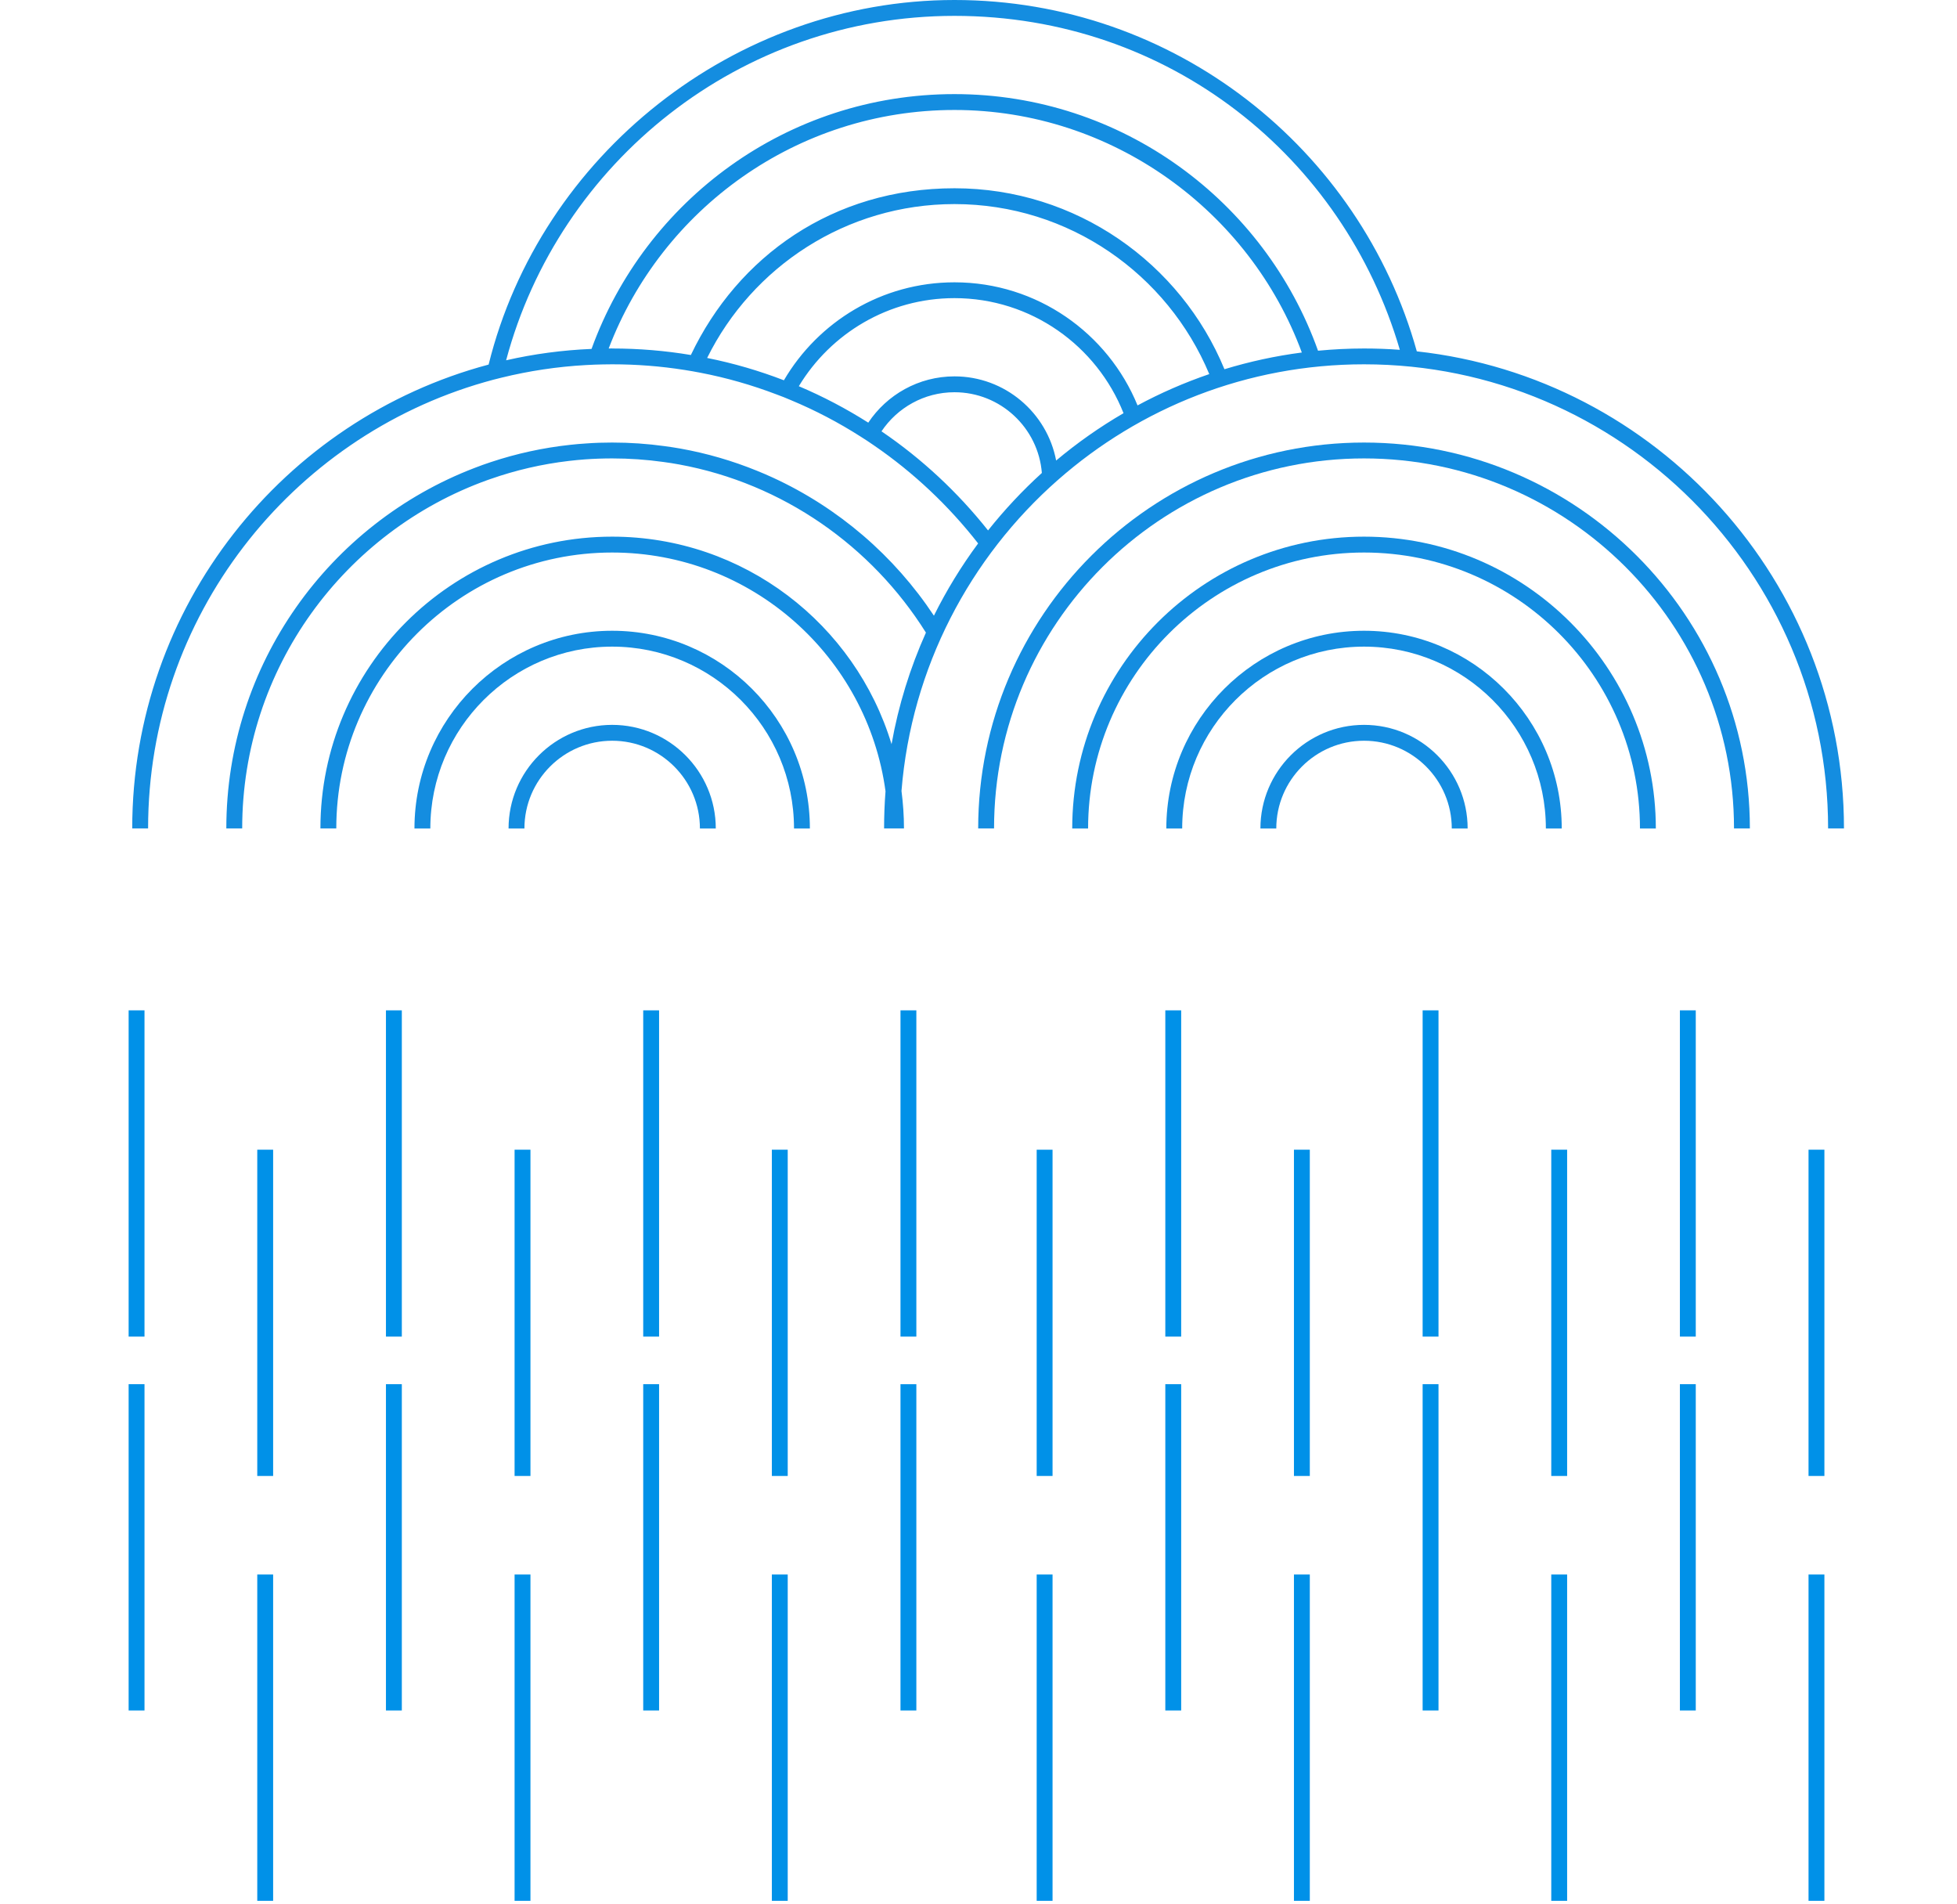 <svg width="370" height="360" viewBox="0 0 370 360" fill="none" xmlns="http://www.w3.org/2000/svg">
<g clip-path="url(#clip0_31_178)">
<path d="M115.74 119.24C95.13 119.24 78.36 136.01 78.36 156.62H81.36C81.36 137.66 96.78 122.24 115.74 122.24C134.7 122.24 150.12 137.66 150.12 156.62H153.12C153.12 136.01 136.35 119.24 115.74 119.24Z" fill="#148DE0"/>
<path d="M115.74 137.03C104.94 137.03 96.15 145.82 96.15 156.62H99.15C99.15 147.47 106.59 140.03 115.74 140.03C124.89 140.03 132.33 147.47 132.33 156.62H135.33C135.33 145.82 126.54 137.03 115.74 137.03Z" fill="#148DE0"/>
<path d="M267.87 66.42C257.21 28.17 222.08 0 180.46 0C138.84 0 102.17 29.39 92.38 68.92C53.63 79.25 25 114.65 25 156.61H28C28 116.59 54.93 82.75 91.62 72.24C92.7 71.93 93.78 71.64 94.88 71.38C100.03 70.12 105.35 69.31 110.81 69.01C111.87 68.95 112.94 68.91 114.01 68.89C114.58 68.89 115.16 68.87 115.74 68.87C120.38 68.87 124.93 69.23 129.38 69.93C130.39 70.09 131.4 70.26 132.41 70.46C137.36 71.41 142.16 72.79 146.78 74.55C147.72 74.89 148.65 75.26 149.57 75.66C154.15 77.57 158.54 79.87 162.69 82.52C163.55 83.06 164.39 83.61 165.22 84.19C172.71 89.32 179.35 95.59 184.93 102.73C181.76 107.01 178.96 111.58 176.57 116.39C169.08 105.09 158.53 95.99 146.1 90.28C145.12 89.83 144.13 89.4 143.13 89C138.52 87.12 133.67 85.7 128.64 84.8C127.66 84.63 126.67 84.47 125.67 84.34C122.42 83.89 119.11 83.66 115.74 83.66C114.1 83.66 112.46 83.71 110.85 83.83C109.83 83.89 108.82 83.98 107.82 84.09C102.63 84.65 97.6 85.76 92.79 87.36C91.76 87.7 90.75 88.06 89.75 88.45C62.32 98.94 42.79 125.54 42.79 156.61H45.79C45.79 126.3 65.17 100.43 92.2 90.74C92.37 90.67 92.54 90.61 92.72 90.56C97.47 88.89 102.45 87.73 107.6 87.13C108.6 87.01 109.6 86.92 110.62 86.84C112.31 86.72 114.02 86.66 115.74 86.66C119.02 86.66 122.25 86.89 125.41 87.33C126.41 87.46 127.4 87.62 128.39 87.8C148.04 91.4 164.81 103.25 175.06 119.59C172.08 126.24 169.87 133.3 168.56 140.68C161.7 118.01 140.63 101.45 115.74 101.45C85.33 101.45 60.58 126.2 60.58 156.61H63.58C63.58 127.85 86.98 104.45 115.74 104.45C142.12 104.45 163.98 124.14 167.42 149.58C167.24 151.9 167.15 154.25 167.15 156.61H170.15H170.91C170.91 154.21 170.74 151.84 170.44 149.52C172.32 126.17 183.38 105.37 200 90.74H200.05C200.05 90.74 200.05 90.71 200.05 90.7C215.5 77.12 235.75 68.87 257.89 68.87C306.27 68.87 345.63 108.23 345.63 156.61H348.63C348.63 109.95 313.22 71.4 267.87 66.42ZM115.74 65.87C115.52 65.87 115.3 65.87 115.08 65.88C125.12 39.54 150.64 20.79 180.46 20.79C210.28 20.79 236.28 39.91 246.13 66.64C241.11 67.29 236.23 68.36 231.5 69.8C223.23 49.74 203.47 35.59 180.46 35.59C157.45 35.59 139.49 48.49 130.62 67.11C125.78 66.3 120.81 65.88 115.74 65.88V65.87ZM133.7 67.66C142.22 50.44 159.98 38.58 180.46 38.58C202.14 38.58 220.76 51.87 228.63 70.72C223.93 72.33 219.39 74.31 215.07 76.64C209.49 63 196.08 53.37 180.46 53.37C166.72 53.37 154.7 60.82 148.21 71.89C143.54 70.09 138.7 68.67 133.7 67.67V67.66ZM151.03 73.01C157.05 63.04 167.99 56.36 180.46 56.36C194.96 56.36 207.38 65.39 212.42 78.11C207.91 80.73 203.65 83.73 199.68 87.06C197.96 78.02 190 71.15 180.46 71.15C173.67 71.15 167.67 74.63 164.16 79.9C160 77.26 155.61 74.95 151.03 73.01ZM186.81 100.28C181.09 93.07 174.3 86.73 166.66 81.54C169.64 77.09 174.71 74.15 180.46 74.15C189.16 74.15 196.3 80.88 196.98 89.41C193.3 92.75 189.9 96.39 186.8 100.28H186.81ZM249.19 66.29C239.12 38.06 212.12 17.79 180.46 17.79C148.8 17.79 122.01 37.89 111.84 65.96C106.31 66.19 100.92 66.92 95.69 68.11C105.69 30.66 139.9 3 180.46 3C221.02 3 254 29.69 264.66 66.13C262.43 65.96 260.17 65.88 257.89 65.88C254.95 65.88 252.05 66.03 249.19 66.3V66.29Z" fill="#148DE0"/>
<path d="M257.89 83.66C217.66 83.66 184.94 116.39 184.94 156.61H187.94C187.94 118.04 219.32 86.66 257.89 86.66C296.46 86.66 327.84 118.04 327.84 156.61H330.84C330.84 116.38 298.11 83.66 257.89 83.66Z" fill="#148DE0"/>
<path d="M257.89 101.45C227.47 101.45 202.72 126.2 202.72 156.62H205.72C205.72 127.86 229.12 104.45 257.89 104.45C286.66 104.45 310.06 127.85 310.06 156.62H313.06C313.06 126.2 288.31 101.45 257.89 101.45Z" fill="#148DE0"/>
<path d="M257.89 119.24C237.28 119.24 220.51 136.01 220.51 156.62H223.51C223.51 137.66 238.93 122.24 257.89 122.24C276.85 122.24 292.27 137.66 292.27 156.62H295.27C295.27 136.01 278.5 119.24 257.89 119.24Z" fill="#148DE0"/>
<path d="M257.89 137.03C247.09 137.03 238.3 145.82 238.3 156.62H241.3C241.3 147.47 248.74 140.03 257.89 140.03C267.04 140.03 274.48 147.47 274.48 156.62H277.48C277.48 145.82 268.69 137.03 257.89 137.03Z" fill="#148DE0"/>
</g>
<g clip-path="url(#clip1_31_178)">
<path d="M27.32 191H24.32V252.68H27.32V191Z" fill="#0091E8"/>
<path d="M27.32 261.67H24.32V323.35H27.32V261.67Z" fill="#0091E8"/>
<path d="M51.64 217.34H48.64V279.02H51.64V217.34Z" fill="#0091E8"/>
<path d="M51.64 297.65H48.64V359.33H51.64V297.65Z" fill="#0091E8"/>
<path d="M75.97 191H72.97V252.68H75.97V191Z" fill="#0091E8"/>
<path d="M75.97 261.67H72.97V323.35H75.97V261.67Z" fill="#0091E8"/>
<path d="M100.29 217.34H97.29V279.02H100.29V217.34Z" fill="#0091E8"/>
<path d="M100.29 297.65H97.29V359.33H100.29V297.65Z" fill="#0091E8"/>
<path d="M124.61 191H121.61V252.68H124.61V191Z" fill="#0091E8"/>
<path d="M124.61 261.67H121.61V323.35H124.61V261.67Z" fill="#0091E8"/>
<path d="M148.93 217.34H145.93V279.02H148.93V217.34Z" fill="#0091E8"/>
<path d="M148.93 297.65H145.93V359.33H148.93V297.65Z" fill="#0091E8"/>
<path d="M173.25 191H170.25V252.68H173.25V191Z" fill="#0091E8"/>
<path d="M173.25 261.67H170.25V323.35H173.25V261.67Z" fill="#0091E8"/>
</g>
<g clip-path="url(#clip2_31_178)">
<path d="M199 217.34H196V279.02H199V217.34Z" fill="#0091E8"/>
<path d="M199 297.65H196V359.33H199V297.65Z" fill="#0091E8"/>
<path d="M223.32 191H220.32V252.68H223.32V191Z" fill="#0091E8"/>
<path d="M223.32 261.67H220.32V323.35H223.32V261.67Z" fill="#0091E8"/>
<path d="M247.64 217.34H244.64V279.02H247.64V217.34Z" fill="#0091E8"/>
<path d="M247.64 297.65H244.64V359.33H247.64V297.65Z" fill="#0091E8"/>
<path d="M271.97 191H268.97V252.68H271.97V191Z" fill="#0091E8"/>
<path d="M271.97 261.67H268.97V323.35H271.97V261.67Z" fill="#0091E8"/>
<path d="M296.29 217.34H293.29V279.02H296.29V217.34Z" fill="#0091E8"/>
<path d="M296.29 297.65H293.29V359.33H296.29V297.65Z" fill="#0091E8"/>
<path d="M320.61 191H317.61V252.68H320.61V191Z" fill="#0091E8"/>
<path d="M320.61 261.67H317.61V323.35H320.61V261.67Z" fill="#0091E8"/>
<path d="M344.93 217.34H341.93V279.02H344.93V217.34Z" fill="#0091E8"/>
<path d="M344.93 297.65H341.93V359.33H344.93V297.65Z" fill="#0091E8"/>
</g>
<defs>
<clipPath id="clip0_31_178">
<rect width="323.63" height="156.62" fill="white" transform="translate(25)"/>
</clipPath>
<clipPath id="clip1_31_178">
<rect width="173.25" height="168.33" fill="white" transform="translate(0 191)"/>
</clipPath>
<clipPath id="clip2_31_178">
<rect width="173.25" height="168.33" fill="white" transform="translate(196 191)"/>
</clipPath>
</defs>
</svg>
